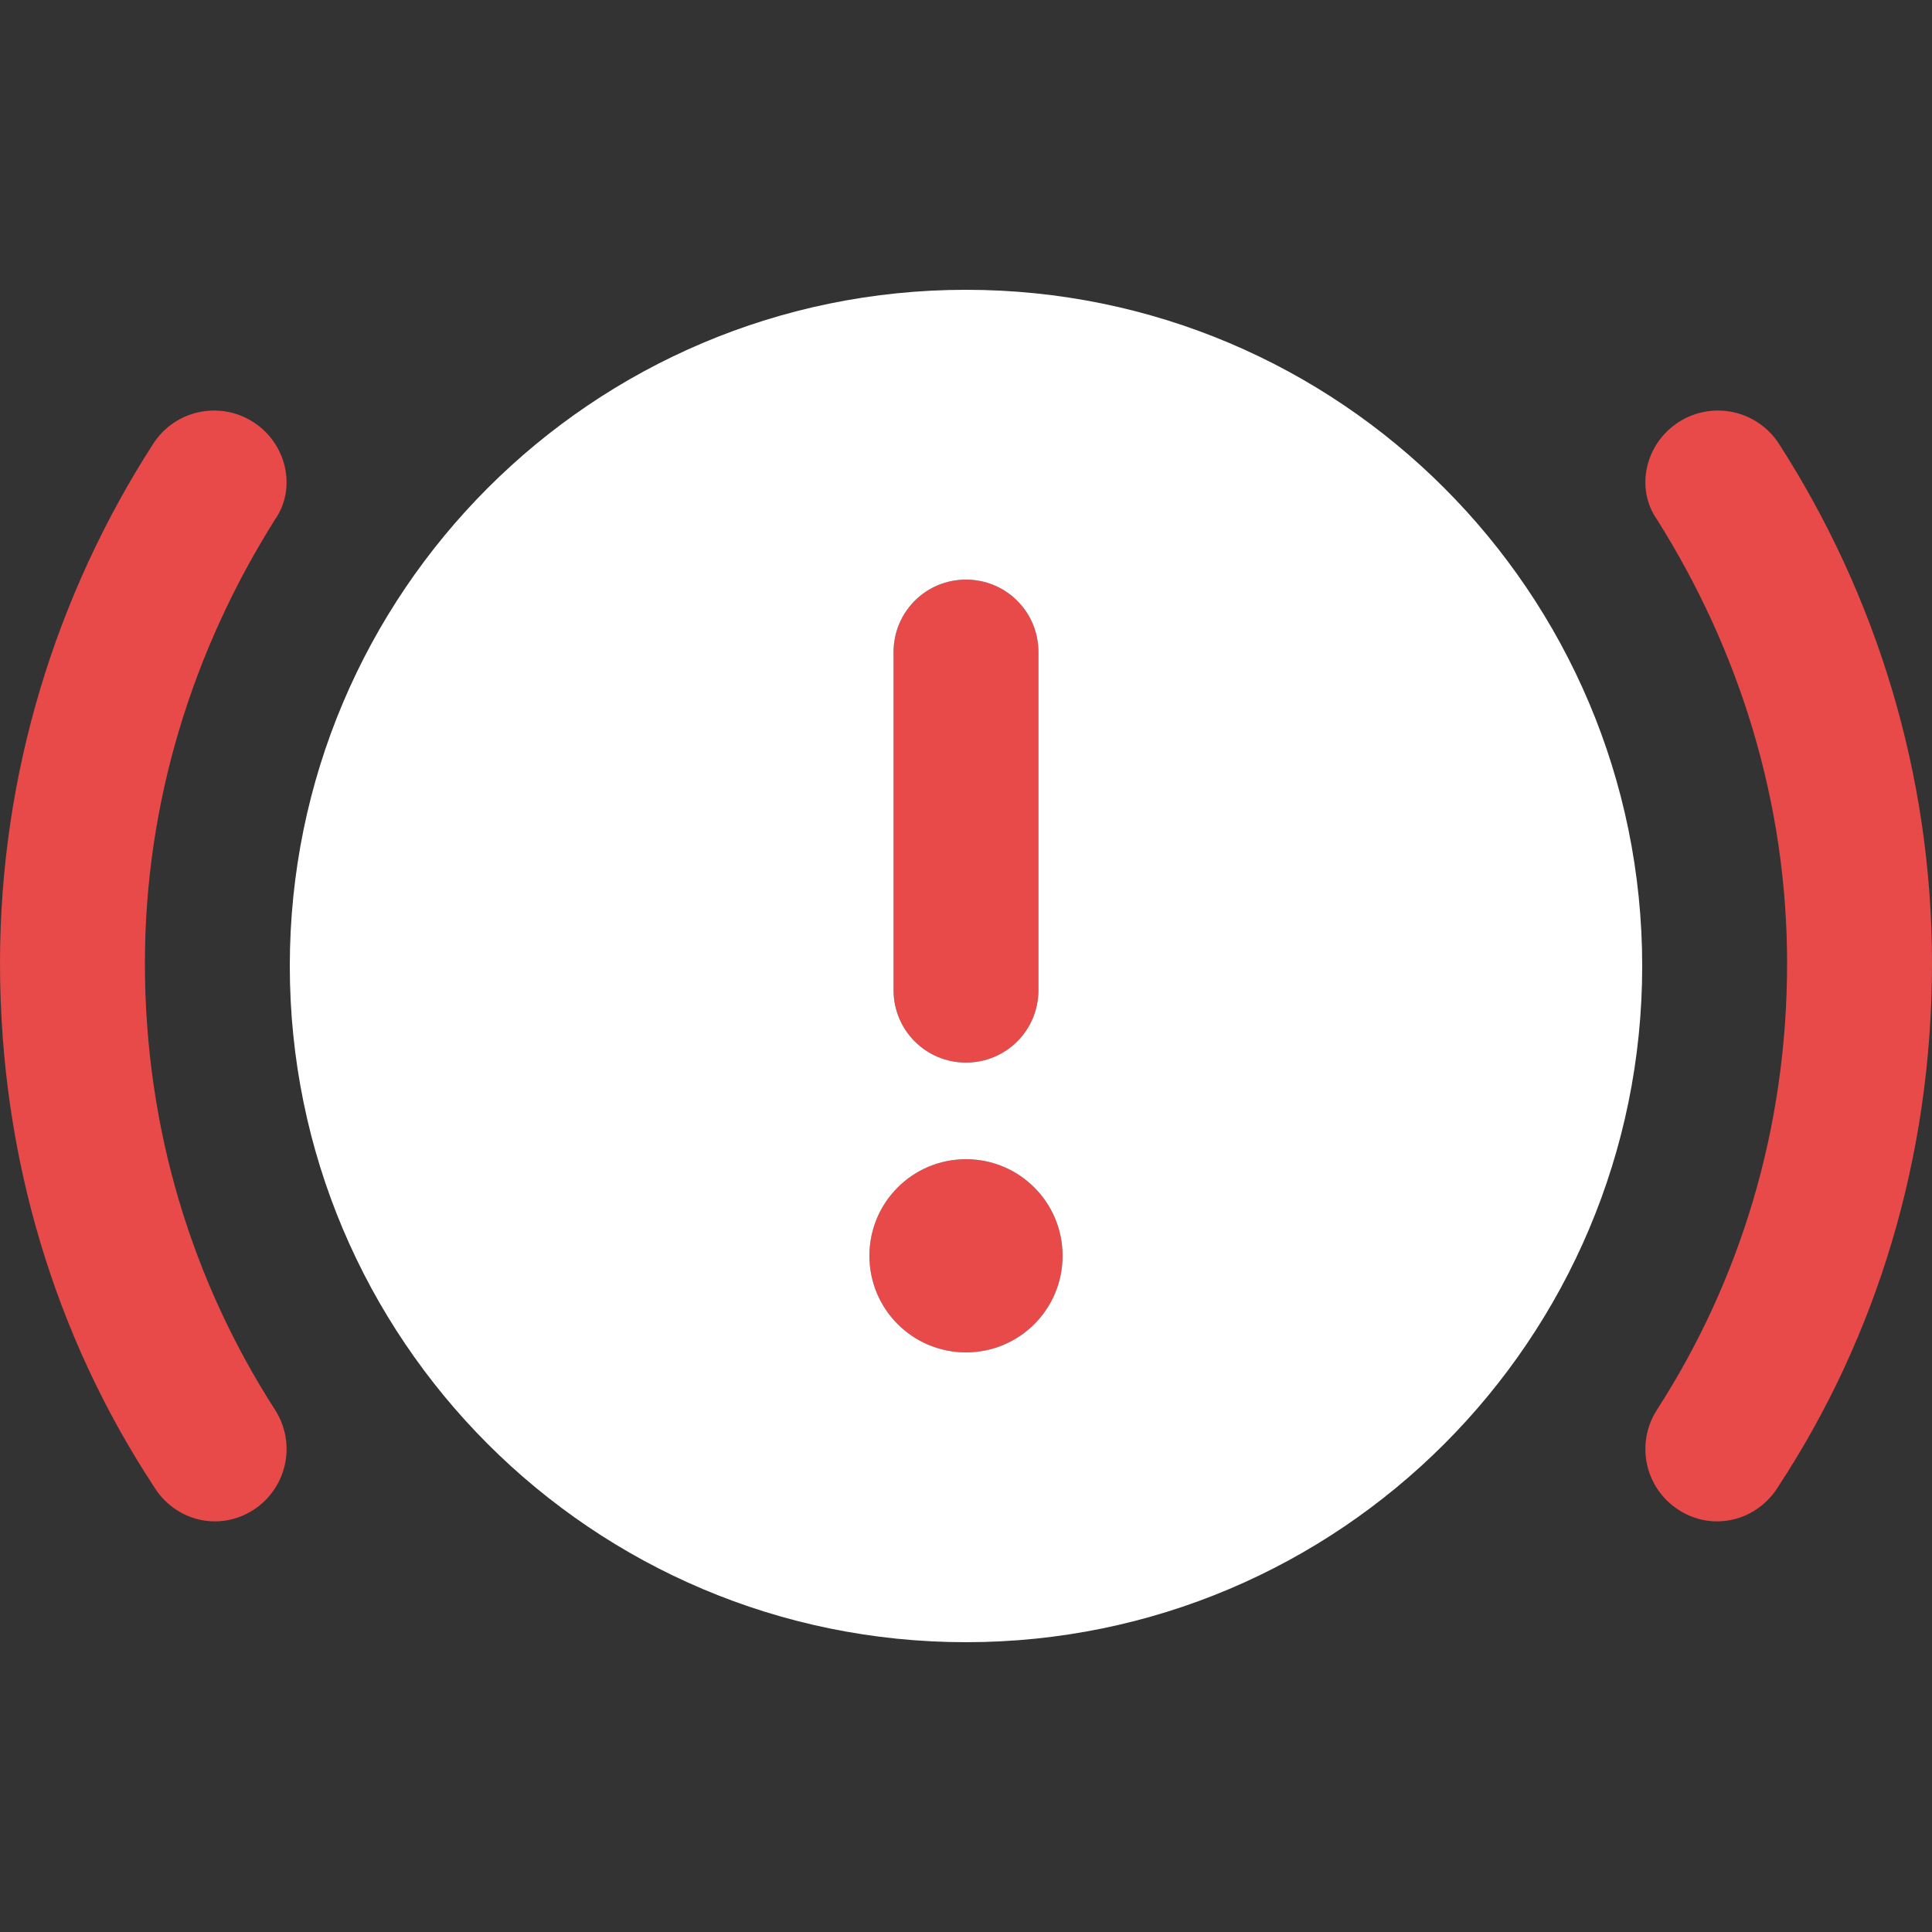 <svg width="40" height="40" viewBox="0 0 40 40" fill="none" xmlns="http://www.w3.org/2000/svg">
<rect x="0" y="0" width="40" height="40" fill="#333333" stroke="none"/>
<path d="M3 19.944C3 23.387 3.989 26.538 5.694 29.188C6.143 29.887 5.941 30.812 5.245 31.262C4.548 31.712 3.62 31.506 3.172 30.756C1.164 27.694 0 23.981 0 19.944C0 16.019 1.164 12.306 3.172 9.188C3.62 8.491 4.548 8.291 5.245 8.739C5.941 9.187 6.143 10.116 5.694 10.756C3.989 13.463 3 16.613 3 19.944ZM40 19.944C40 23.981 38.837 27.694 36.831 30.756C36.381 31.506 35.45 31.712 34.756 31.262C34.056 30.812 33.856 29.887 34.306 29.188C36.013 26.538 37 23.387 37 19.944C37 16.613 36.013 13.463 34.306 10.756C33.856 10.116 34.056 9.187 34.756 8.739C35.45 8.291 36.381 8.491 36.831 9.188C38.837 12.306 40 16.019 40 19.944ZM20 12C20.831 12 21.5 12.669 21.5 13.5V20.5C21.5 21.331 20.831 22 20 22C19.169 22 18.5 21.331 18.5 20.5V13.5C18.5 12.669 19.169 12 20 12ZM22 26C22 27.106 21.106 28 20 28C18.894 28 18 27.106 18 26C18 24.894 18.894 24 20 24C21.106 24 22 24.894 22 26Z" fill="#E84A4A"/>
<path d="M6 20C6 12.269 12.269 6 20 6C27.731 6 34 12.269 34 20C34 27.731 27.731 34 20 34C12.269 34 6 27.731 6 20ZM18.5 13.5V20.5C18.5 21.331 19.169 22 20 22C20.831 22 21.5 21.331 21.5 20.5V13.5C21.5 12.669 20.831 12 20 12C19.169 12 18.5 12.669 18.5 13.5ZM20 24C18.894 24 18 24.894 18 26C18 27.106 18.894 28 20 28C21.106 28 22 27.106 22 26C22 24.894 21.106 24 20 24Z" fill="white"/>
</svg>
